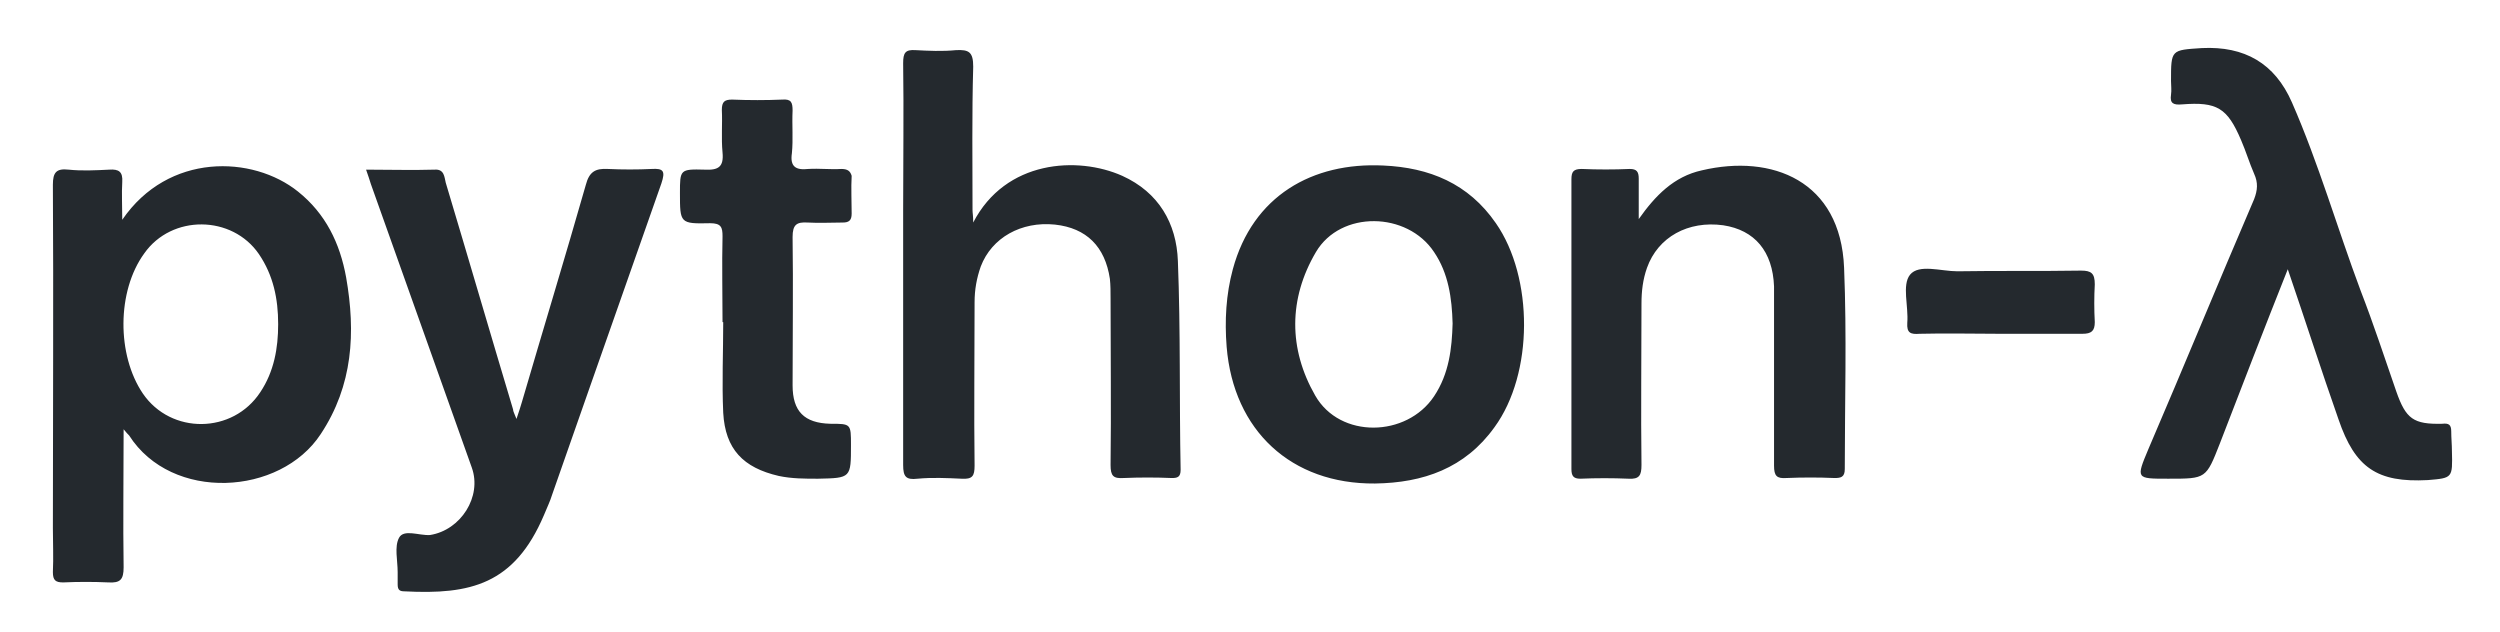 <svg viewBox="-2.00 -1.00 364.00 92.00" xmlns="http://www.w3.org/2000/svg"><title>Python Lambda</title><path fill="#24292e" d="M41.4 26.9c-6.6-5.3-18.9-5.7-25.6 4.1 0-2.1-.1-3.8 0-5.5.1-1.5-.5-1.9-1.9-1.8-2 .1-4 .2-5.9 0-1.8-.2-2.3.4-2.3 2.2.1 16.7 0 33.3 0 50 0 2.1.1 4.3 0 6.4 0 1.2.4 1.5 1.5 1.5 2.2-.1 4.4-.1 6.6 0 1.7.1 2.2-.4 2.2-2.2-.1-6.6 0-13.1 0-20.1.4.5.6.7.8.9 6.2 9.7 22 8.8 27.9-.2 4.7-7.1 5.1-14.8 3.7-22.8-.9-5-3-9.3-7-12.5zm-5.5 29.2c-4 6.1-13 6.2-17.1.2-3.8-5.6-3.8-14.9.2-20.4 4-5.7 12.8-5.6 16.7.1 2.1 3.1 2.8 6.5 2.8 10.2 0 3.5-.6 6.9-2.6 9.9zM169.5 37c-.2-5.5-2.8-10-8.1-12.4-6.5-2.9-17-2.3-21.7 6.8 0-1-.1-1.4-.1-1.8 0-7-.1-13.9.1-20.9 0-2.1-.6-2.5-2.5-2.4-2 .2-4 .1-5.9 0-1.5-.1-1.8.4-1.8 1.9.1 7.1 0 14.2 0 21.3v37.2c0 1.7.4 2.2 2.1 2 2.1-.2 4.3-.1 6.4 0 1.6.1 1.9-.4 1.9-1.9-.1-7.9 0-15.8 0-23.8 0-1.8.3-3.5.9-5.2 1.6-4.2 5.9-6.6 10.8-6.1 4.6.5 7.3 3.2 8 7.9.1.9.1 1.9.1 2.9 0 8.1.1 16.1 0 24.2 0 1.6.4 2 1.9 1.9 2.3-.1 4.7-.1 7 0 .8 0 1.3-.1 1.3-1.2-.2-10 0-20.2-.4-30.4zm29.9-13.9c-10.3-.5-19 4.4-21.9 15.1-1 3.7-1.2 7.5-.9 11.3 1 12.2 9.4 20 21.6 19.9 7-.1 13.1-2.2 17.4-8.2 5.7-7.8 5.7-21.8.2-29.7-4-5.8-9.7-8.1-16.4-8.4zm7.4 33.6c-4 6-13.7 6.2-17.3-.1-3.9-6.8-3.9-14.1.1-20.9 3.6-6.1 13.3-5.9 17.2 0 2.1 3.1 2.6 6.7 2.7 10.4-.1 3.6-.5 7.3-2.7 10.6zM92.9 23.6c-2.1.1-4.3.1-6.4 0-1.8-.1-2.7.4-3.2 2.3-3 10.5-6.2 21-9.3 31.6-.2.7-.4 1.3-.8 2.5-.3-.8-.5-1.1-.5-1.4-3.3-11-6.5-22-9.8-33-.2-.8-.2-2-1.6-1.9-3.3.1-6.6 0-10 0 .3.8.5 1.5.7 2.1 4.9 13.8 9.8 27.5 14.7 41.3 1.5 4.2-1.6 9.1-6.1 9.8-1.6.1-3.8-.9-4.5.4-.7 1.3-.2 3.3-.2 5v1.8c0 .8.3 1 1 1 9.6.5 16-1 20.3-11.1.4-1 .9-2 1.2-3 1.8-5.2 3.7-10.5 5.5-15.7 3.5-9.9 6.9-19.7 10.4-29.6.6-1.8.3-2.2-1.4-2.1zM266.5 38c-.5-12.7-10.5-16.6-20.7-14.2-4.1.9-6.8 3.7-9.2 7.1V25c0-1-.3-1.4-1.3-1.4-2.3.1-4.7.1-7 0-1.2 0-1.5.4-1.5 1.5v42.2c0 1 .3 1.4 1.3 1.4 2.3-.1 4.7-.1 7 0 1.6.1 1.9-.5 1.9-2-.1-7.8 0-15.7 0-23.5 0-1.8.2-3.5.8-5.2 1.6-4.5 6-6.9 11.1-6.2 4.6.7 7.2 3.8 7.4 8.9v26.1c0 1.5.4 1.9 1.8 1.8 2.3-.1 4.7-.1 7 0 .9 0 1.5-.1 1.5-1.3 0-9.7.3-19.5-.1-29.3zM355 64.7c0-1-.1-1.9-.1-2.9s-.4-1.2-1.3-1.1c-4.2.1-5.3-.7-6.7-4.7-1.7-4.9-3.3-9.8-5.2-14.7-3.4-9.1-6.1-18.5-10-27.4-2.5-5.7-6.9-8.2-13.1-7.9-4.5.3-4.5.2-4.5 4.8 0 .7.1 1.3 0 2-.2 1.3.4 1.5 1.6 1.4 5.1-.4 6.6.5 8.6 5.2.7 1.6 1.2 3.3 1.9 4.9.6 1.3.5 2.4 0 3.7-5.2 12.1-10.2 24.3-15.4 36.4-1.8 4.3-1.8 4.3 2.8 4.3h.2c5.4 0 5.4 0 7.4-5.1 3.2-8.3 6.4-16.6 9.9-25.4 2.6 7.6 4.9 14.8 7.4 21.9 2.4 7 5.6 9.2 13 8.8 3.6-.3 3.6-.3 3.5-4.2zM120.5 23.6c-1.6.1-3.2-.1-4.8 0-1.8.2-2.7-.3-2.4-2.3.2-2 0-4.1.1-6.2 0-1.2-.2-1.7-1.5-1.6-2.4.1-4.8.1-7.3 0-1.1 0-1.5.3-1.5 1.5.1 2-.1 4.1.1 6.2.2 2.1-.6 2.6-2.6 2.5-3.6-.1-3.6 0-3.6 3.4 0 4.4 0 4.5 4.4 4.4 1.6 0 1.8.6 1.8 1.9-.1 4.2 0 8.4 0 12.5h.1c0 4.4-.2 8.8 0 13.2.3 5.3 2.9 8 8.1 9.2 1.9.4 3.8.4 5.7.4 4.8-.1 4.8-.1 4.8-4.9 0-3.1 0-3.1-3-3.1-3.8-.1-5.5-1.8-5.5-5.6 0-7.2.1-14.4 0-21.6 0-1.8.6-2.2 2.2-2.1 1.7.1 3.4 0 5.1 0 .9 0 1.3-.3 1.3-1.3 0-1.8-.1-3.7 0-5.5-.2-.7-.6-1-1.5-1zM301 38.4c-6 .1-12 0-18 .1-2.4 0-5.6-1.1-6.9.5-1.2 1.5-.2 4.6-.4 7-.1 1.5.5 1.7 1.8 1.6 3.9-.1 7.8 0 11.6 0h12.1c1.3 0 1.8-.4 1.8-1.7-.1-1.8-.1-3.7 0-5.5 0-1.6-.5-2-2-2z"/></svg>